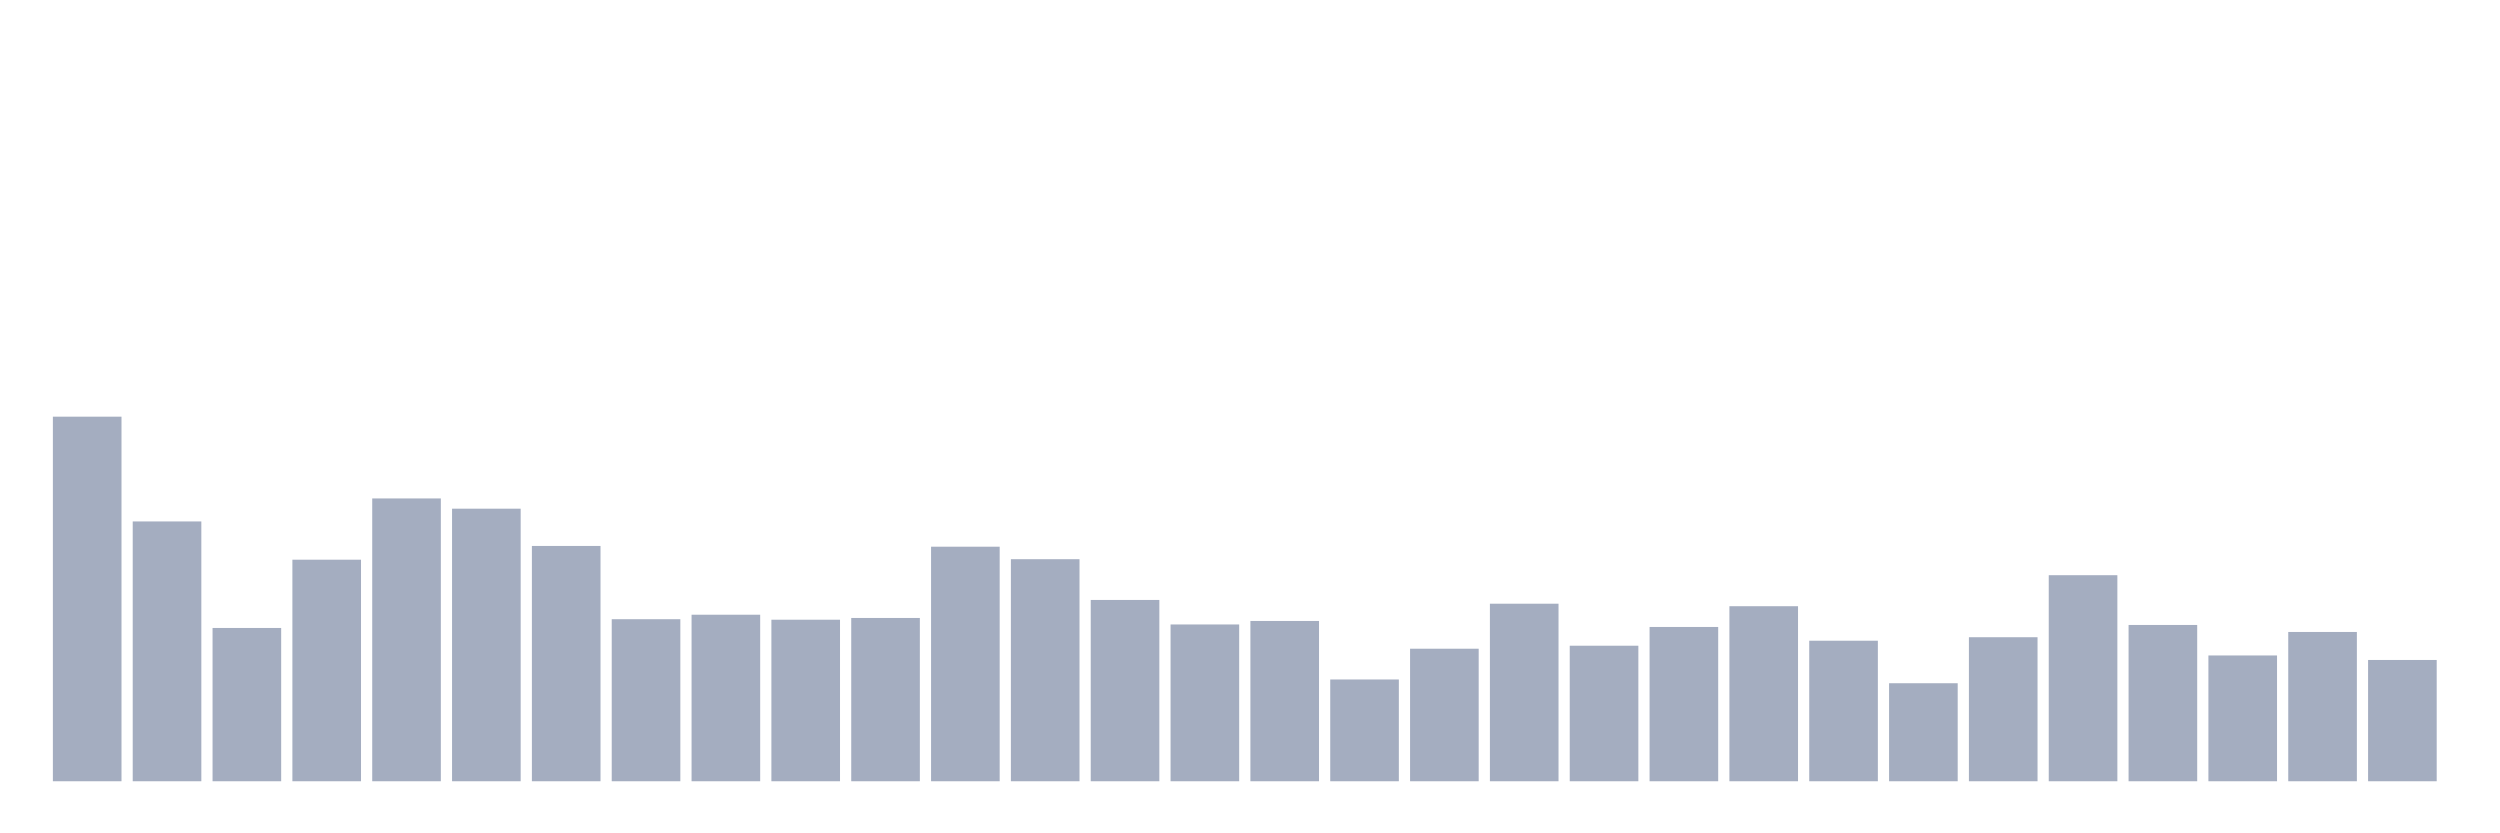 <svg xmlns="http://www.w3.org/2000/svg" viewBox="0 0 480 160"><g transform="translate(10,10)"><rect class="bar" x="0.153" width="13.175" y="70" height="70" fill="rgb(164,173,192)"></rect><rect class="bar" x="15.482" width="13.175" y="90.117" height="49.883" fill="rgb(164,173,192)"></rect><rect class="bar" x="30.81" width="13.175" y="110.569" height="29.431" fill="rgb(164,173,192)"></rect><rect class="bar" x="46.138" width="13.175" y="97.462" height="42.538" fill="rgb(164,173,192)"></rect><rect class="bar" x="61.466" width="13.175" y="85.7" height="54.3" fill="rgb(164,173,192)"></rect><rect class="bar" x="76.794" width="13.175" y="87.668" height="52.332" fill="rgb(164,173,192)"></rect><rect class="bar" x="92.123" width="13.175" y="94.822" height="45.178" fill="rgb(164,173,192)"></rect><rect class="bar" x="107.451" width="13.175" y="108.889" height="31.111" fill="rgb(164,173,192)"></rect><rect class="bar" x="122.779" width="13.175" y="108.025" height="31.975" fill="rgb(164,173,192)"></rect><rect class="bar" x="138.107" width="13.175" y="108.985" height="31.015" fill="rgb(164,173,192)"></rect><rect class="bar" x="153.436" width="13.175" y="108.649" height="31.351" fill="rgb(164,173,192)"></rect><rect class="bar" x="168.764" width="13.175" y="94.966" height="45.034" fill="rgb(164,173,192)"></rect><rect class="bar" x="184.092" width="13.175" y="97.366" height="42.634" fill="rgb(164,173,192)"></rect><rect class="bar" x="199.42" width="13.175" y="105.192" height="34.808" fill="rgb(164,173,192)"></rect><rect class="bar" x="214.748" width="13.175" y="109.897" height="30.103" fill="rgb(164,173,192)"></rect><rect class="bar" x="230.077" width="13.175" y="109.225" height="30.775" fill="rgb(164,173,192)"></rect><rect class="bar" x="245.405" width="13.175" y="120.46" height="19.54" fill="rgb(164,173,192)"></rect><rect class="bar" x="260.733" width="13.175" y="114.554" height="25.446" fill="rgb(164,173,192)"></rect><rect class="bar" x="276.061" width="13.175" y="105.912" height="34.088" fill="rgb(164,173,192)"></rect><rect class="bar" x="291.39" width="13.175" y="113.978" height="26.022" fill="rgb(164,173,192)"></rect><rect class="bar" x="306.718" width="13.175" y="110.377" height="29.623" fill="rgb(164,173,192)"></rect><rect class="bar" x="322.046" width="13.175" y="106.392" height="33.608" fill="rgb(164,173,192)"></rect><rect class="bar" x="337.374" width="13.175" y="113.018" height="26.982" fill="rgb(164,173,192)"></rect><rect class="bar" x="352.702" width="13.175" y="121.18" height="18.82" fill="rgb(164,173,192)"></rect><rect class="bar" x="368.031" width="13.175" y="112.346" height="27.654" fill="rgb(164,173,192)"></rect><rect class="bar" x="383.359" width="13.175" y="100.439" height="39.561" fill="rgb(164,173,192)"></rect><rect class="bar" x="398.687" width="13.175" y="109.993" height="30.007" fill="rgb(164,173,192)"></rect><rect class="bar" x="414.015" width="13.175" y="115.85" height="24.15" fill="rgb(164,173,192)"></rect><rect class="bar" x="429.344" width="13.175" y="111.337" height="28.663" fill="rgb(164,173,192)"></rect><rect class="bar" x="444.672" width="13.175" y="116.715" height="23.285" fill="rgb(164,173,192)"></rect></g></svg>
